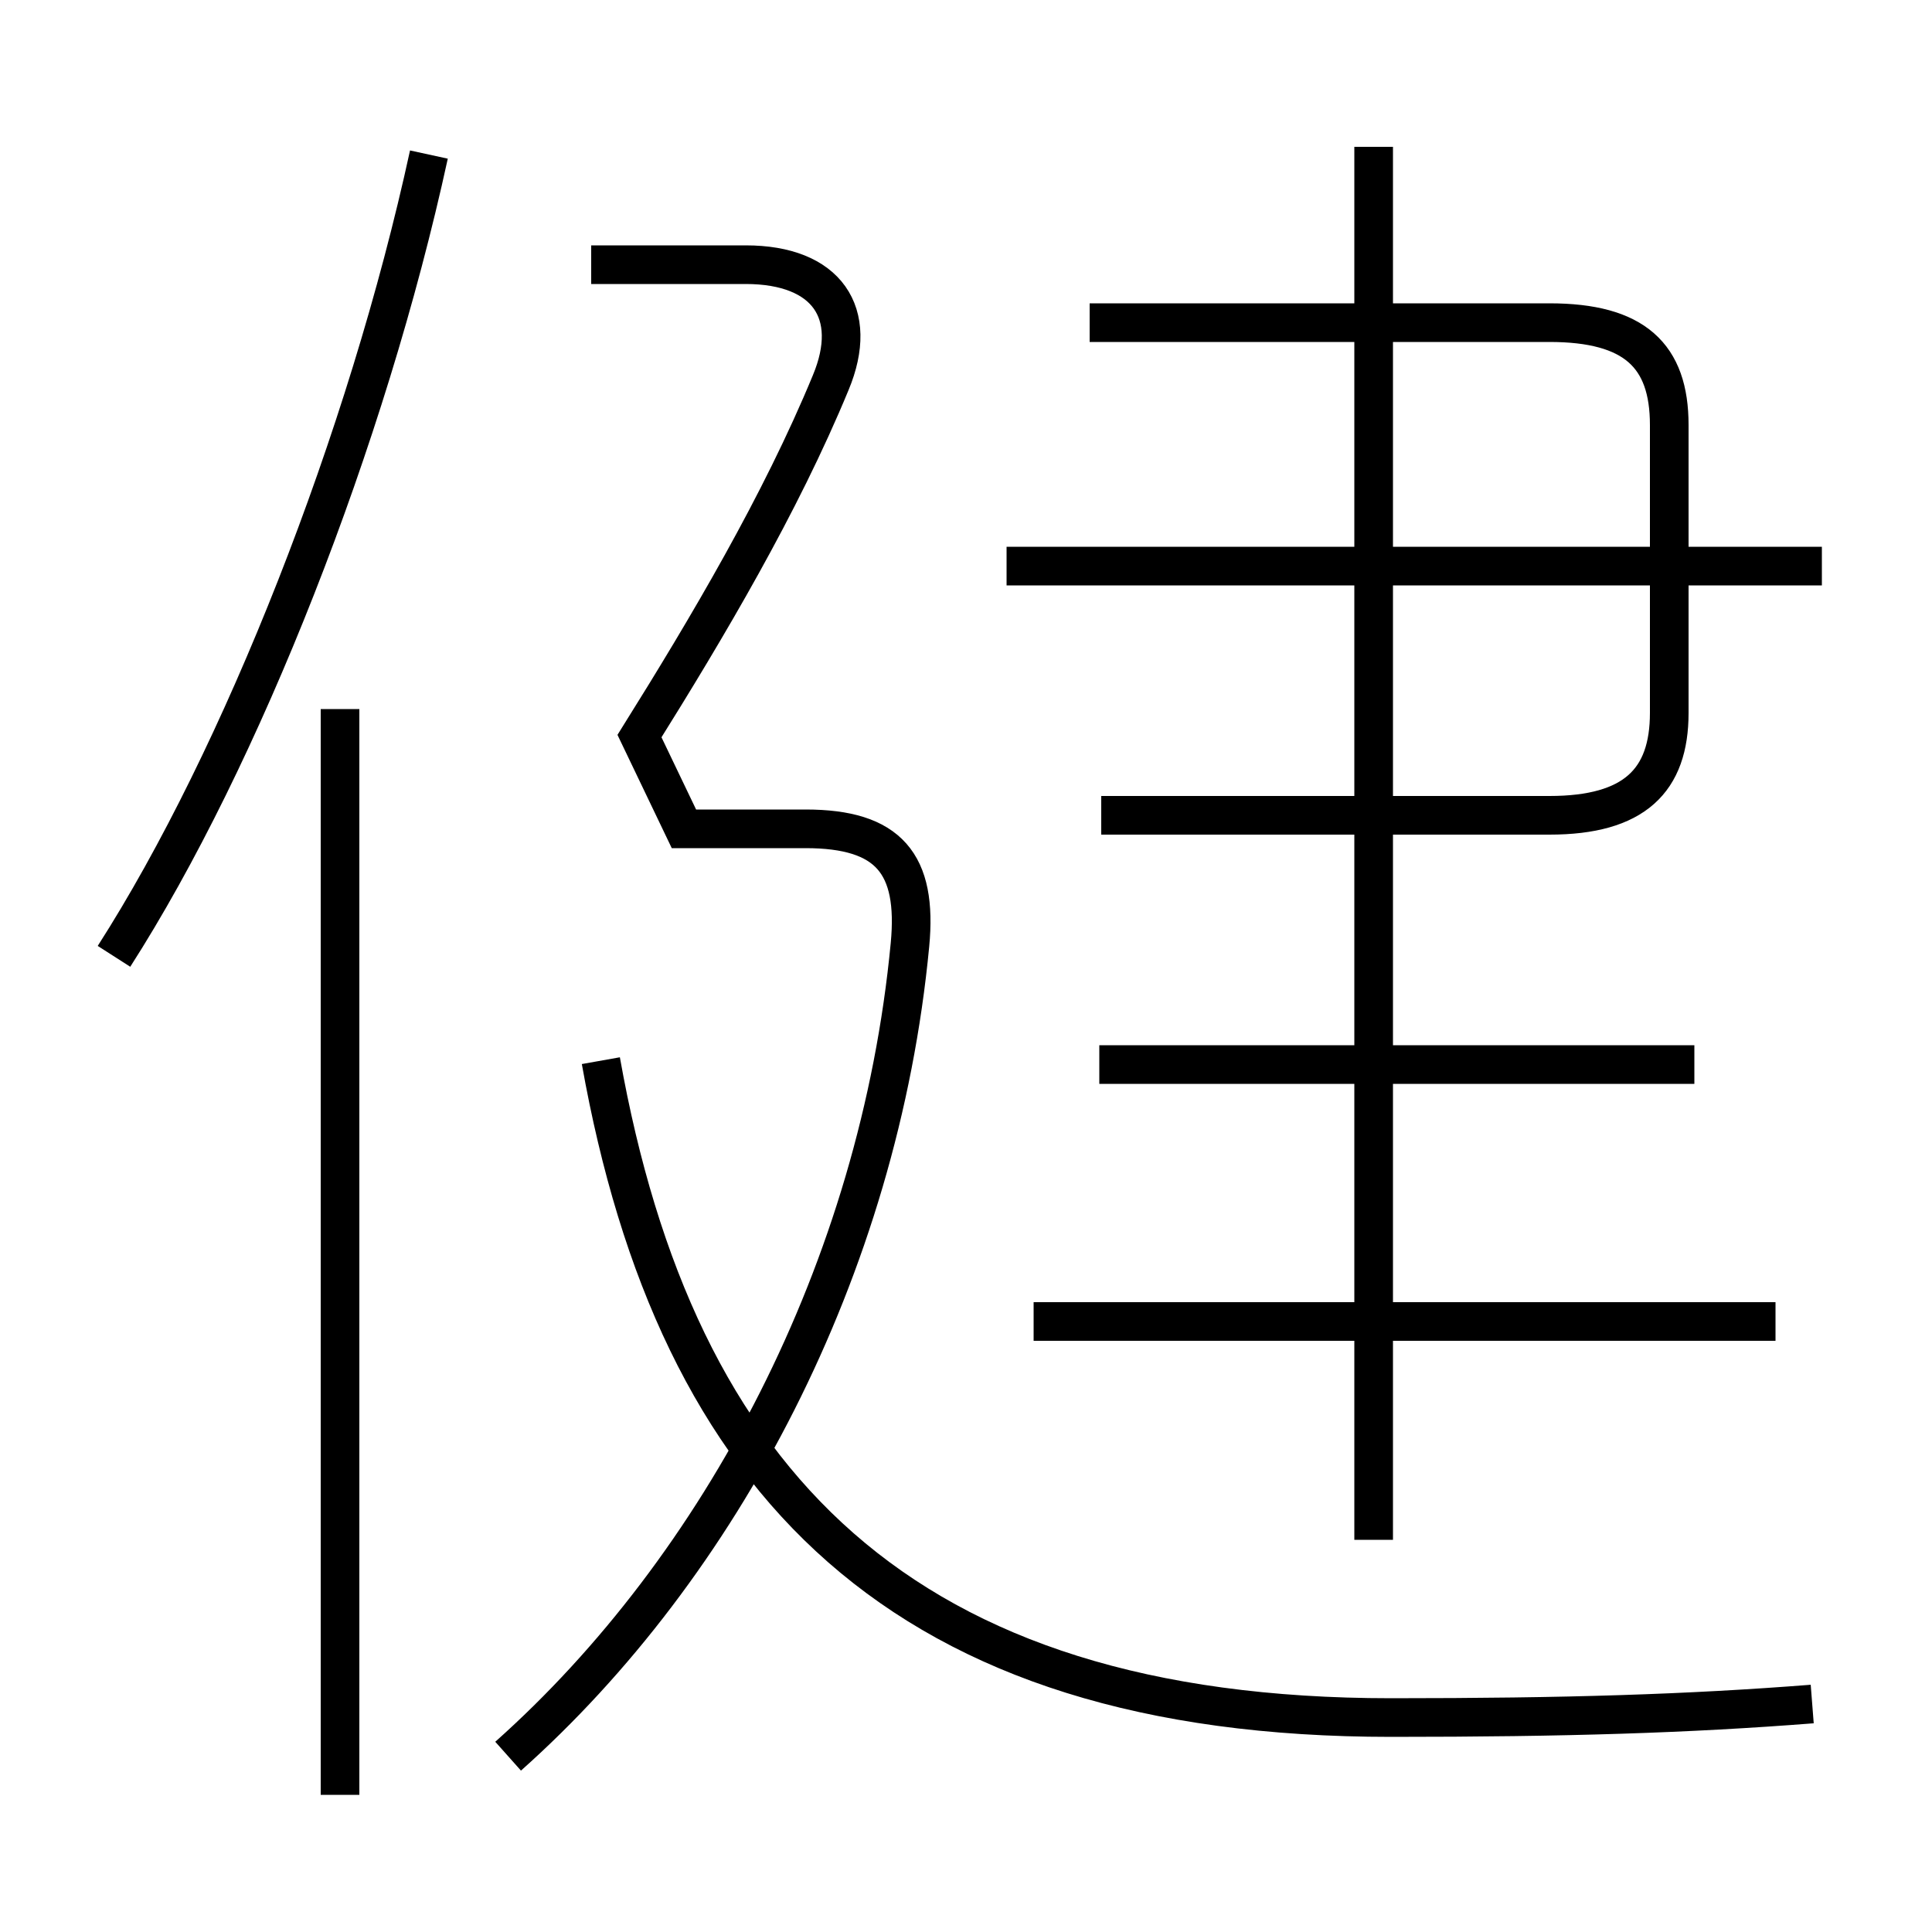 <?xml version='1.0' encoding='utf8'?>
<svg viewBox="0.0 -6.0 50.0 50.0" version="1.1" xmlns="http://www.w3.org/2000/svg">
<rect x="0.0" y="-6.0" width="50.0" height="50.0" fill="#808080" stroke="none"/>
<rect x="-1000" y="-1000" width="2000" height="2000" stroke="white" fill="white"/>
<g style="fill:white;stroke:#000000;  stroke-width:1">
<path d="M 46.9 0.1 C 43.7 0.35 40.55 0.45 36.0 0.45 C 23.35 0.45 17.5 -5.6 15.55 -16.55 M 8.8 2.45 L 8.8 -25.65 M 13.15 1.45 C 18.65 -3.45 22.75 -11.15 23.55 -19.55 C 23.75 -21.65 23.0 -22.55 20.85 -22.55 L 17.7 -22.55 L 16.55 -24.95 C 18.3 -27.75 20.2 -30.95 21.5 -34.1 C 22.25 -35.9 21.4 -37.15 19.3 -37.15 L 15.3 -37.15 M 2.95 -19.25 C 6.25 -24.4 9.5 -32.65 11.1 -40.0 M 45.95 -9.8 L 26.75 -9.8 M 43.85 -16.45 L 28.45 -16.45 M 35.55 -4.15 L 35.55 -40.2 M 28.5 -22.9 L 40.1 -22.9 C 42.3 -22.9 43.2 -23.8 43.2 -25.55 L 43.2 -33.0 C 43.2 -34.8 42.3 -35.65 40.1 -35.65 L 28.2 -35.65 M 47.15 -29.35 L 26.05 -29.35" transform="translate(0.0 38.0)" />
</g>
</svg>